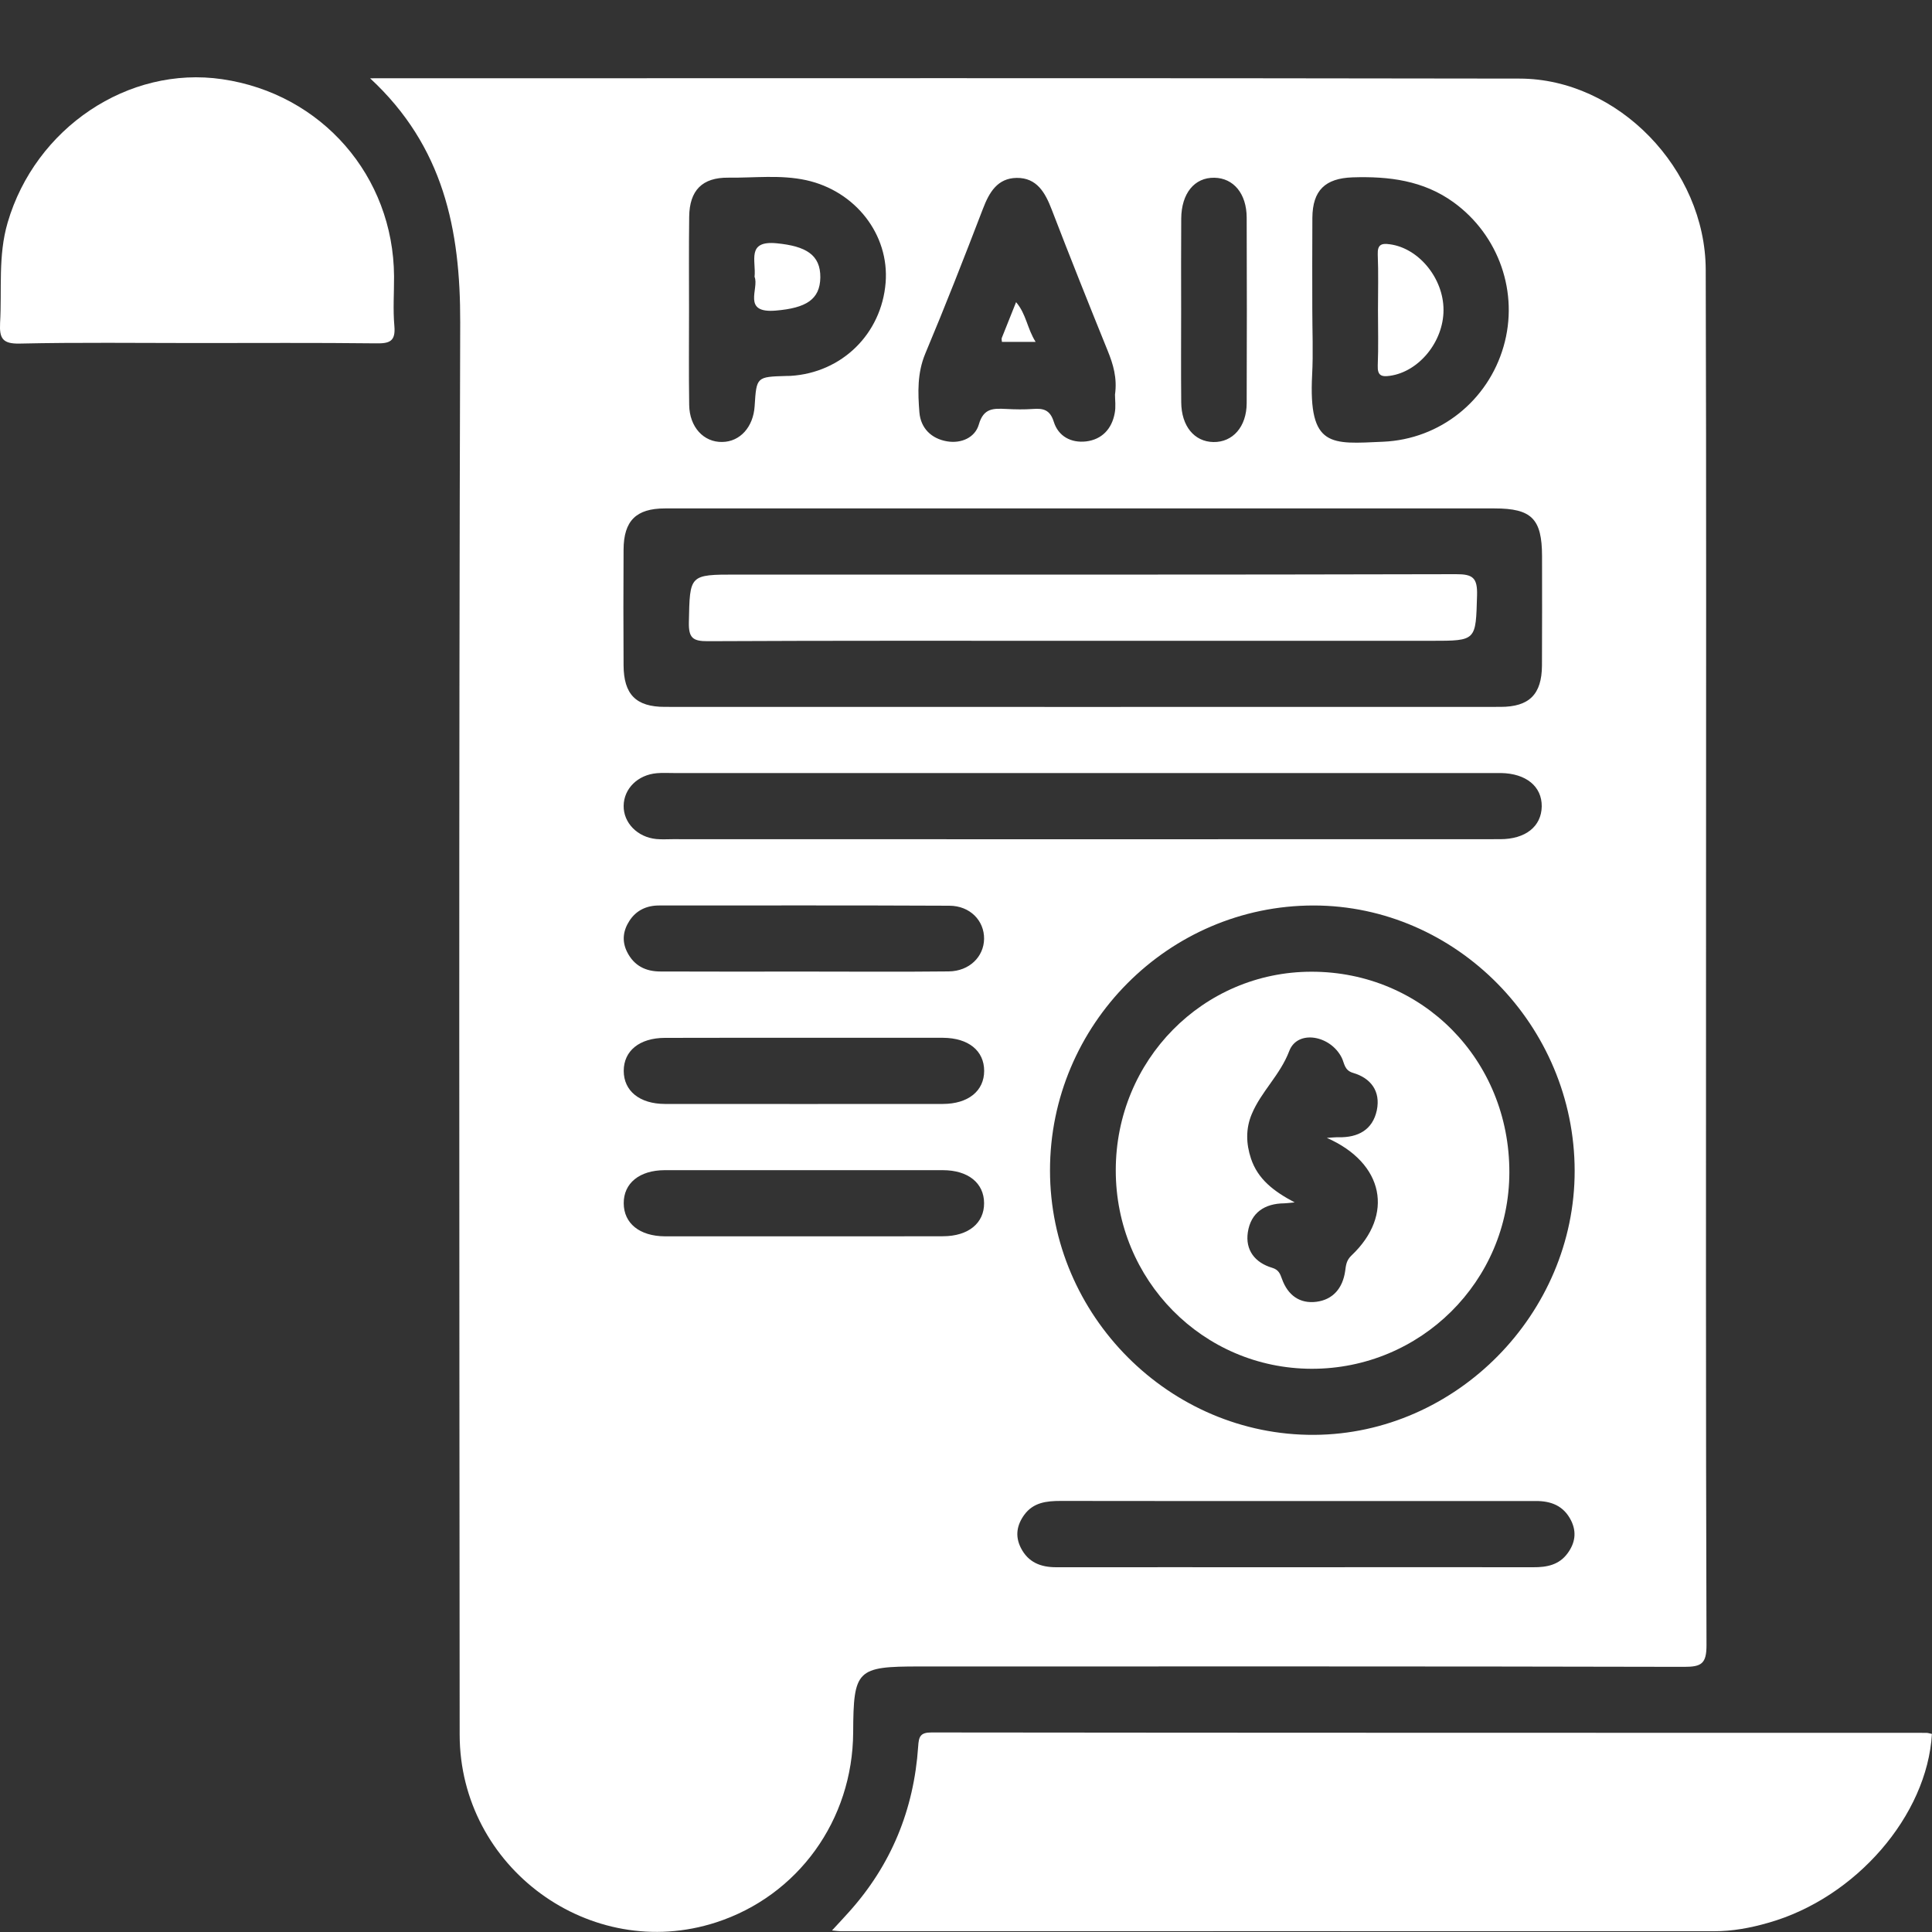 <svg width="25" height="25" viewBox="0 0 25 25" fill="none" xmlns="http://www.w3.org/2000/svg">
<rect x="0" y="0" width="25" height="25" fill="#333333" stroke="none"/>
<g clip-path="url(#clip0_344_61)">
<path d="M4.789 1.013C9.794 1.013 14.729 1.008 19.663 1.017C20.939 1.019 22.068 2.189 22.072 3.491C22.081 6.327 22.076 9.164 22.076 12.001C22.076 15.096 22.072 18.191 22.082 21.286C22.083 21.529 22.016 21.569 21.793 21.569C18.494 21.561 15.196 21.564 11.898 21.564C11.085 21.564 11.044 21.605 11.04 22.417C11.034 23.552 10.327 24.532 9.265 24.876C7.642 25.402 5.95 24.169 5.948 22.447C5.944 16.355 5.936 10.262 5.955 4.17C5.958 2.972 5.741 1.895 4.789 1.013ZM14.039 6.579C12.228 6.579 10.416 6.578 8.605 6.579C8.231 6.579 8.071 6.739 8.069 7.112C8.066 7.611 8.066 8.11 8.069 8.609C8.071 8.985 8.229 9.147 8.602 9.147C12.207 9.148 15.811 9.148 19.416 9.147C19.789 9.147 19.95 8.985 19.953 8.613C19.956 8.141 19.954 7.668 19.954 7.196C19.953 6.714 19.82 6.579 19.34 6.579C17.573 6.578 15.806 6.579 14.039 6.579ZM20.376 15.15C20.374 13.272 18.844 11.717 16.997 11.717C15.122 11.717 13.586 13.26 13.587 15.146C13.587 17.026 15.139 18.578 17.006 18.567C18.843 18.556 20.378 16.999 20.376 15.15ZM13.979 10.86C15.79 10.86 17.601 10.86 19.412 10.859C19.741 10.859 19.946 10.694 19.95 10.435C19.953 10.176 19.747 10.008 19.421 10.003C19.385 10.003 19.35 10.003 19.314 10.003C15.78 10.003 12.247 10.003 8.713 10.003C8.642 10.003 8.571 9.999 8.501 10.005C8.253 10.026 8.073 10.204 8.07 10.427C8.067 10.647 8.248 10.833 8.492 10.857C8.563 10.864 8.634 10.859 8.704 10.859C10.464 10.86 12.221 10.86 13.979 10.86ZM16.981 3.994C16.981 4.279 16.994 4.565 16.979 4.849C16.93 5.8 17.227 5.745 17.897 5.716C18.637 5.684 19.255 5.182 19.456 4.484C19.657 3.791 19.398 3.046 18.811 2.619C18.418 2.334 17.97 2.28 17.503 2.295C17.148 2.307 16.985 2.463 16.982 2.818C16.979 3.21 16.981 3.602 16.981 3.994ZM16.74 20.28C17.773 20.28 18.806 20.278 19.84 20.28C20.015 20.281 20.174 20.251 20.285 20.099C20.381 19.968 20.405 19.826 20.329 19.674C20.233 19.484 20.071 19.422 19.871 19.423C19.111 19.424 18.352 19.423 17.593 19.423C16.303 19.423 15.014 19.425 13.725 19.422C13.542 19.422 13.371 19.441 13.253 19.603C13.158 19.735 13.133 19.876 13.209 20.028C13.305 20.218 13.467 20.28 13.667 20.28C14.692 20.279 15.716 20.28 16.74 20.28ZM8.916 4.01C8.916 4.42 8.912 4.83 8.918 5.24C8.922 5.527 9.106 5.724 9.346 5.719C9.577 5.716 9.748 5.525 9.765 5.255C9.789 4.876 9.789 4.876 10.175 4.865C10.193 4.865 10.21 4.865 10.228 4.864C10.894 4.824 11.407 4.32 11.46 3.657C11.509 3.036 11.07 2.471 10.43 2.331C10.097 2.259 9.76 2.303 9.426 2.299C9.086 2.295 8.922 2.464 8.918 2.805C8.913 3.207 8.916 3.609 8.916 4.01ZM14.428 5.106C14.458 4.891 14.405 4.715 14.334 4.54C14.088 3.933 13.845 3.325 13.61 2.714C13.525 2.492 13.417 2.299 13.155 2.302C12.908 2.306 12.801 2.487 12.719 2.702C12.478 3.33 12.233 3.957 11.973 4.576C11.868 4.828 11.877 5.082 11.897 5.336C11.914 5.542 12.053 5.677 12.255 5.711C12.438 5.742 12.617 5.663 12.666 5.493C12.728 5.275 12.86 5.285 13.022 5.292C13.137 5.298 13.252 5.3 13.366 5.292C13.499 5.282 13.587 5.301 13.636 5.458C13.695 5.647 13.861 5.734 14.054 5.712C14.258 5.687 14.386 5.552 14.424 5.348C14.441 5.264 14.428 5.172 14.428 5.106ZM10.398 12.572C11.024 12.572 11.651 12.577 12.277 12.57C12.543 12.567 12.731 12.38 12.734 12.149C12.737 11.914 12.553 11.721 12.285 11.72C11.032 11.714 9.78 11.717 8.527 11.717C8.368 11.717 8.233 11.779 8.145 11.915C8.063 12.042 8.044 12.177 8.115 12.319C8.205 12.498 8.356 12.571 8.546 12.571C9.163 12.573 9.781 12.573 10.398 12.572ZM10.429 13.429C9.821 13.429 9.211 13.428 8.603 13.43C8.275 13.431 8.071 13.598 8.071 13.857C8.071 14.116 8.276 14.284 8.603 14.285C9.803 14.286 11.002 14.286 12.202 14.285C12.53 14.284 12.735 14.116 12.735 13.857C12.735 13.596 12.531 13.431 12.203 13.429C11.611 13.428 11.02 13.429 10.429 13.429ZM10.404 15.998C11.004 15.998 11.604 15.999 12.204 15.997C12.531 15.996 12.736 15.827 12.734 15.568C12.733 15.309 12.528 15.142 12.2 15.142C11 15.141 9.801 15.141 8.601 15.142C8.273 15.143 8.069 15.312 8.071 15.571C8.072 15.83 8.276 15.996 8.604 15.998C9.204 15.999 9.804 15.998 10.404 15.998ZM15.284 4.003C15.284 4.404 15.281 4.804 15.285 5.204C15.287 5.514 15.454 5.716 15.702 5.72C15.951 5.724 16.131 5.523 16.132 5.217C16.135 4.416 16.135 3.616 16.132 2.815C16.131 2.506 15.962 2.304 15.714 2.3C15.457 2.295 15.287 2.502 15.285 2.83C15.282 3.22 15.284 3.612 15.284 4.003Z" fill="white"/>
<path d="M24.999 22.437C24.938 23.492 24.014 24.561 22.881 24.881C22.652 24.947 22.418 24.991 22.177 24.99C18.41 24.989 14.643 24.99 10.876 24.99C10.851 24.99 10.826 24.985 10.766 24.98C10.849 24.89 10.917 24.818 10.983 24.744C11.532 24.135 11.826 23.416 11.881 22.6C11.889 22.472 11.908 22.417 12.055 22.418C16.344 22.423 20.633 22.422 24.921 22.423C24.947 22.422 24.973 22.432 24.999 22.437Z" fill="white"/>
<path d="M2.533 4.439C1.773 4.439 1.012 4.429 0.252 4.446C0.034 4.45 -0.009 4.379 0.001 4.18C0.026 3.746 -0.027 3.31 0.099 2.88C0.457 1.656 1.659 0.846 2.876 1.025C4.163 1.213 5.091 2.278 5.099 3.575C5.1 3.789 5.084 4.004 5.103 4.217C5.121 4.416 5.043 4.446 4.867 4.443C4.089 4.434 3.311 4.439 2.533 4.439Z" fill="white"/>
<path d="M14.015 8.292C12.396 8.292 10.778 8.289 9.16 8.297C8.965 8.298 8.91 8.255 8.914 8.052C8.927 7.436 8.917 7.435 9.53 7.435C12.633 7.435 15.737 7.438 18.84 7.43C19.058 7.429 19.119 7.476 19.113 7.702C19.096 8.292 19.108 8.292 18.523 8.292C17.021 8.292 15.518 8.292 14.015 8.292Z" fill="white"/>
<path d="M14.438 15.143C14.438 13.719 15.566 12.575 16.97 12.574C18.406 12.573 19.534 13.715 19.531 15.17C19.529 16.578 18.383 17.715 16.971 17.712C15.564 17.708 14.437 16.564 14.438 15.143ZM17.169 14.724C17.252 14.719 17.287 14.715 17.322 14.716C17.572 14.721 17.762 14.621 17.816 14.367C17.867 14.121 17.739 13.95 17.508 13.883C17.394 13.849 17.398 13.759 17.362 13.687C17.216 13.395 16.789 13.32 16.683 13.6C16.564 13.913 16.319 14.124 16.197 14.418C16.119 14.605 16.123 14.798 16.188 14.993C16.277 15.258 16.48 15.415 16.753 15.559C16.672 15.566 16.645 15.571 16.619 15.571C16.365 15.573 16.186 15.691 16.147 15.945C16.112 16.177 16.24 16.339 16.461 16.405C16.546 16.43 16.565 16.483 16.589 16.55C16.664 16.76 16.819 16.873 17.035 16.845C17.25 16.817 17.374 16.668 17.406 16.45C17.417 16.372 17.42 16.31 17.49 16.244C18.04 15.723 17.913 15.051 17.169 14.724Z" fill="white"/>
<path d="M17.831 4.012C17.831 3.772 17.838 3.532 17.828 3.292C17.823 3.162 17.879 3.146 17.985 3.161C18.359 3.211 18.68 3.602 18.679 4.012C18.679 4.422 18.36 4.811 17.985 4.863C17.878 4.878 17.823 4.862 17.828 4.731C17.838 4.492 17.831 4.252 17.831 4.012Z" fill="white"/>
<path d="M9.764 3.582C9.786 3.376 9.655 3.11 10.05 3.148C10.43 3.185 10.618 3.298 10.615 3.59C10.611 3.878 10.427 3.986 10.039 4.019C9.594 4.057 9.827 3.733 9.764 3.582Z" fill="white"/>
<path d="M12.965 4.424C12.964 4.407 12.958 4.388 12.963 4.373C13.021 4.226 13.08 4.08 13.148 3.91C13.28 4.063 13.291 4.251 13.401 4.424C13.233 4.424 13.099 4.424 12.965 4.424Z" fill="white"/>
</g>
<defs>
<clipPath id="clip0_344_61">
<rect width="25" height="25" fill="white"/>
</clipPath>
</defs>
</svg>
